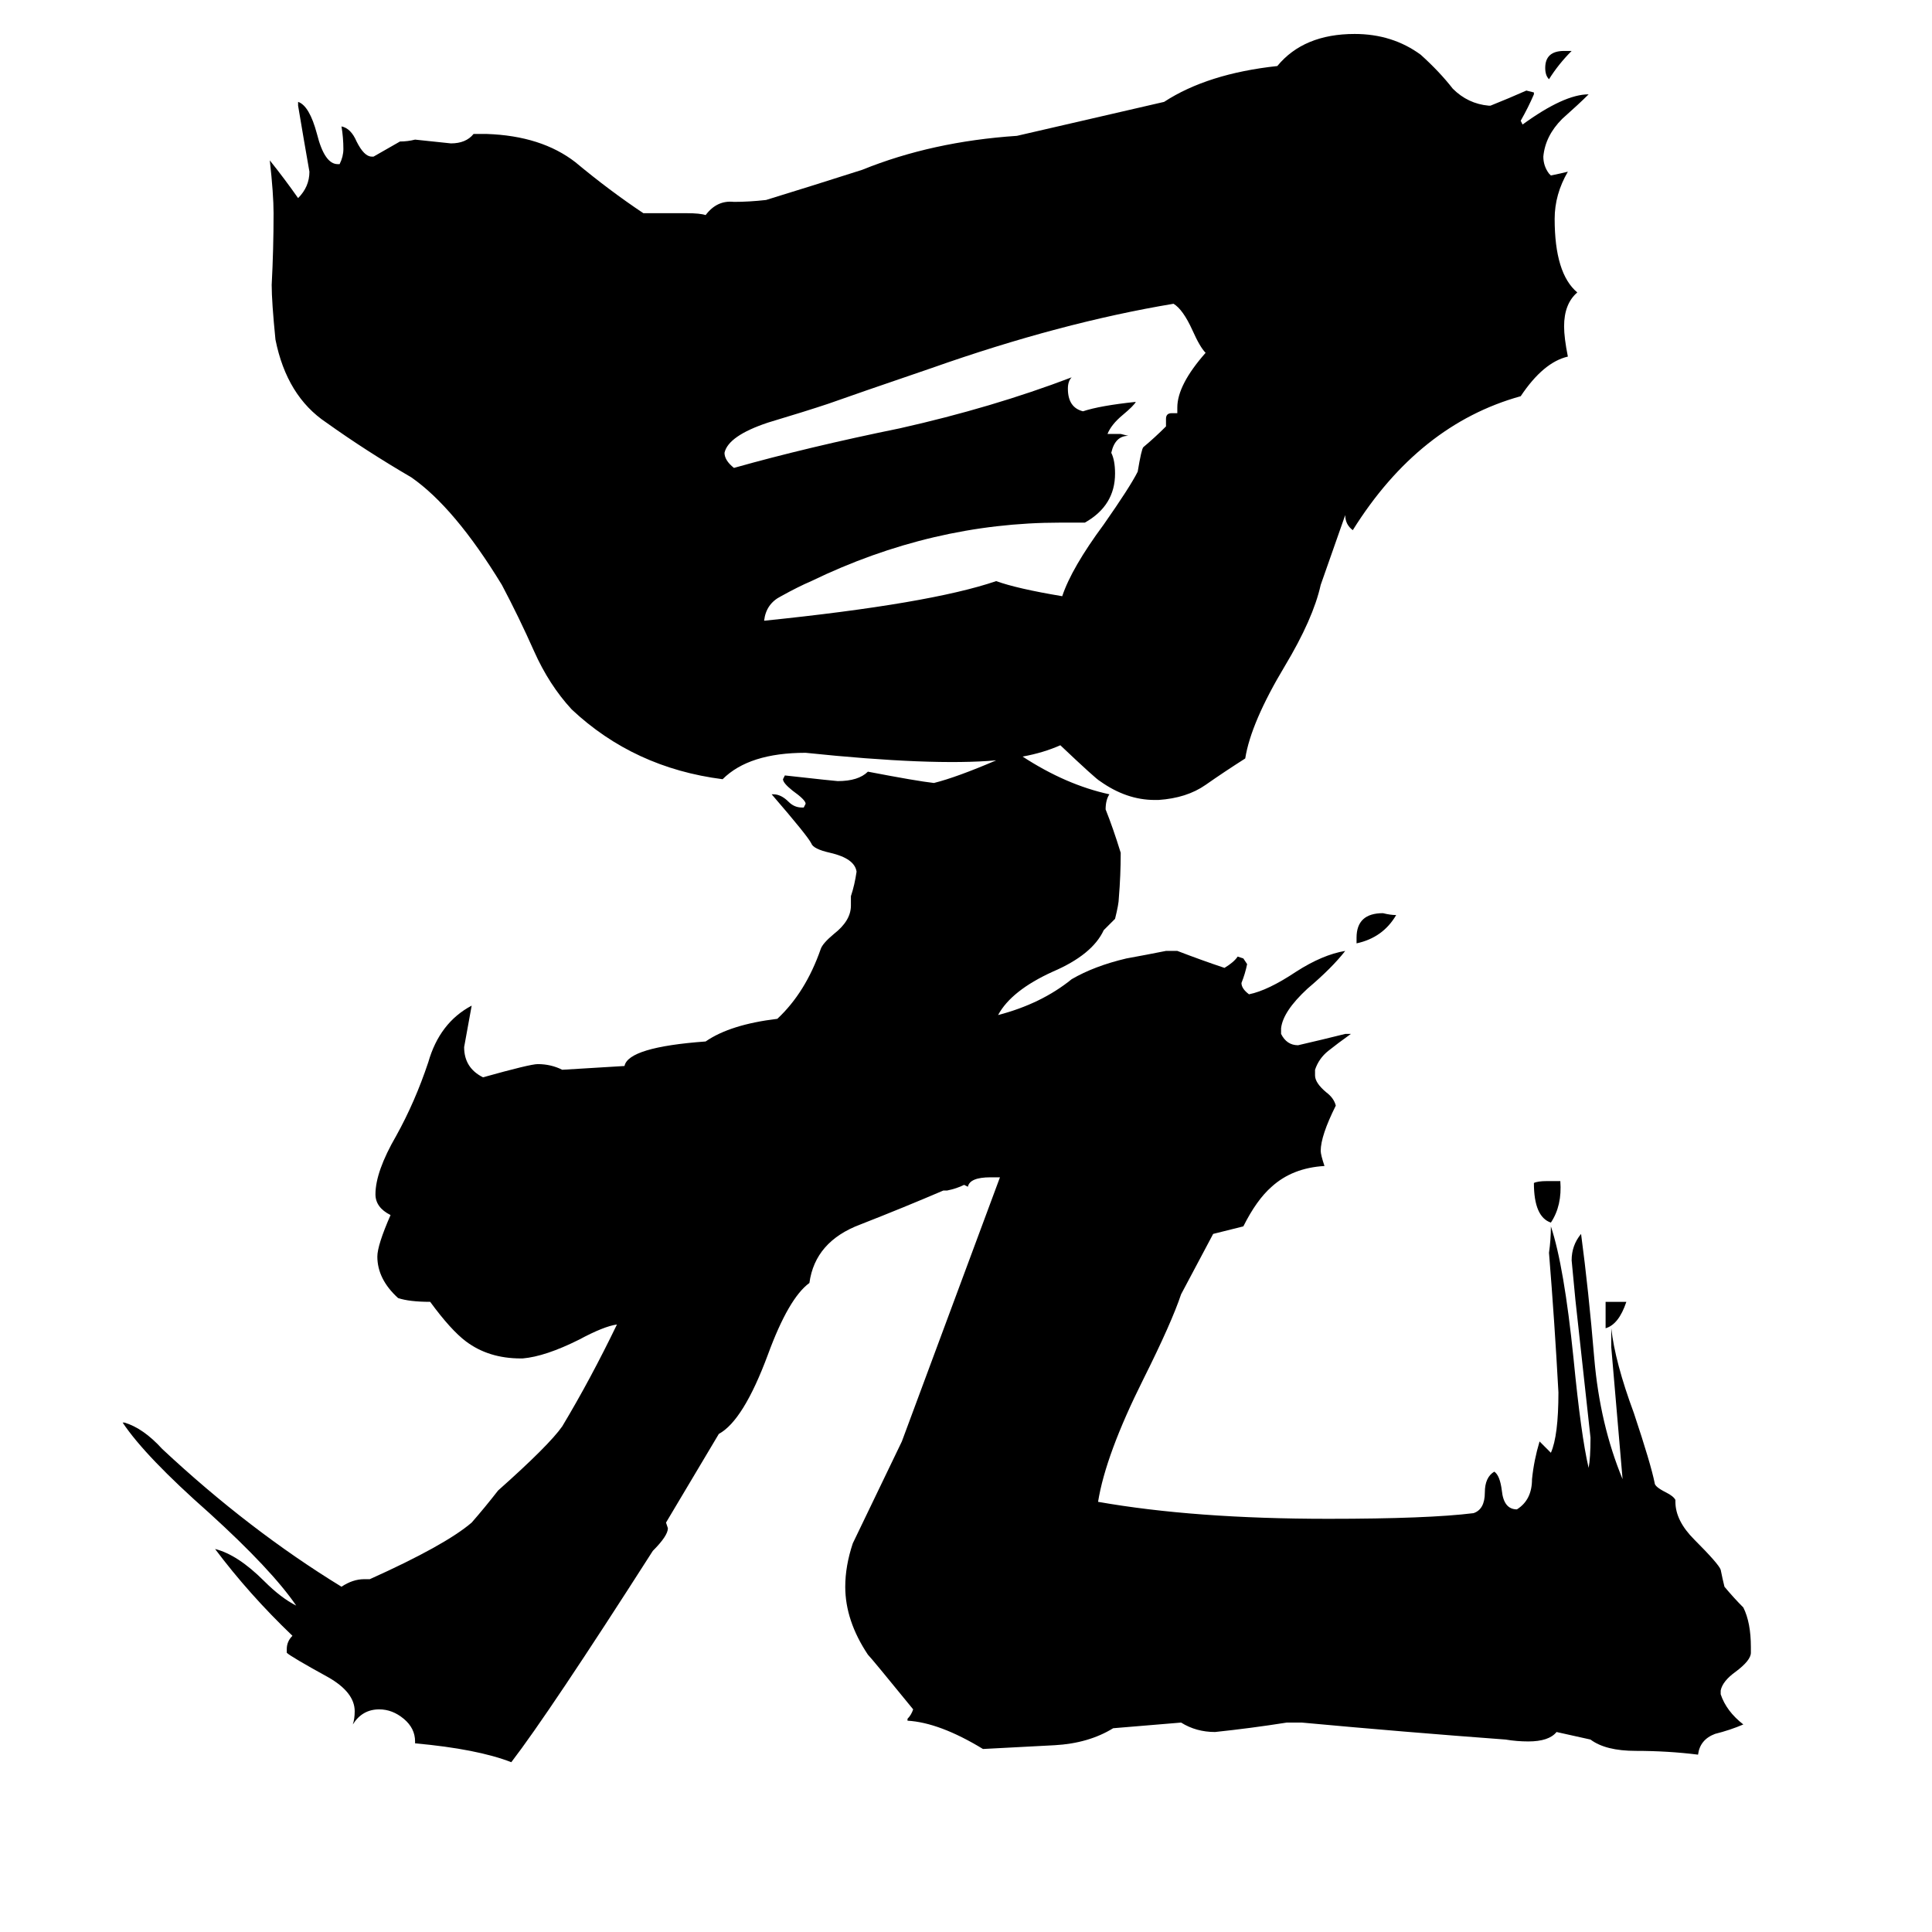 <svg xmlns="http://www.w3.org/2000/svg" viewBox="0 -800 1024 1024">
	<path fill="#000000" d="M829 -773H833Q826 -766 821 -758Q819 -760 819 -764Q819 -773 829 -773ZM575 -523H562Q494 -523 430 -492Q423 -489 414 -484Q406 -480 405 -471Q493 -480 528 -492Q539 -488 563 -484Q568 -499 585 -522Q599 -542 603 -550Q605 -562 606 -563Q612 -568 618 -574V-578Q618 -581 621 -581H624V-584Q624 -596 639 -613Q636 -616 632 -625Q627 -636 622 -639Q562 -629 494 -605Q453 -591 439 -586Q427 -582 407 -576Q386 -569 384 -560Q384 -556 389 -552Q428 -563 477 -573Q526 -584 568 -600Q566 -598 566 -594Q566 -584 574 -582Q583 -585 602 -587Q601 -585 595 -580Q589 -575 587 -570H594L598 -569Q591 -569 589 -560Q591 -556 591 -549Q591 -532 575 -523ZM851 -96V-110H862Q858 -98 851 -96ZM719 -300V-303Q719 -316 733 -316Q737 -315 740 -315Q733 -303 719 -300ZM820 -174H827Q828 -161 822 -152Q813 -155 813 -173Q815 -174 820 -174ZM542 -399Q565 -384 588 -379Q586 -376 586 -371Q590 -361 594 -348Q594 -336 593 -324Q593 -321 591 -313Q588 -310 585 -307Q579 -294 558 -285Q536 -275 529 -262Q552 -268 568 -281Q580 -288 597 -292Q608 -294 618 -296H624Q637 -291 649 -287Q654 -290 656 -293L659 -292L661 -289Q660 -284 658 -279Q658 -276 662 -273Q672 -275 687 -285Q701 -294 713 -296Q706 -287 693 -276Q680 -264 679 -255V-252Q682 -246 688 -246Q701 -249 713 -252H716Q709 -247 704 -243Q699 -239 697 -233V-230Q697 -226 703 -221Q707 -218 708 -214Q700 -198 700 -190Q700 -188 702 -182Q685 -181 674 -171Q666 -164 659 -150Q651 -148 643 -146L626 -114Q621 -99 606 -69Q586 -29 582 -4Q633 5 704 5Q757 5 781 2Q787 0 787 -9Q787 -17 792 -20Q795 -18 796 -10Q797 0 804 0Q812 -5 812 -16Q813 -26 816 -36Q819 -33 822 -30Q826 -39 826 -62Q824 -99 821 -136Q822 -143 822 -150Q829 -129 834 -80Q838 -39 842 -22Q843 -27 843 -38Q839 -74 835 -111Q834 -121 833 -132Q833 -140 838 -146Q842 -116 845 -80Q848 -45 860 -16Q857 -51 854 -86V-96Q856 -78 866 -51Q875 -24 877 -14Q877 -12 883 -9Q887 -7 888 -5V-4Q888 6 898 16Q911 29 912 32Q913 37 914 41Q919 47 924 52Q928 60 928 73V76Q928 80 920 86Q913 91 912 96V98Q915 107 924 114Q917 117 909 119Q901 122 900 130Q884 128 867 128Q851 128 843 122L825 118Q821 123 810 123Q804 123 798 122Q744 118 690 113H682Q663 116 644 118Q634 118 626 113L590 116Q577 124 559 125Q540 126 521 127Q498 113 481 112V111Q483 109 484 106Q462 79 460 77Q448 59 448 41Q448 30 452 18Q465 -9 478 -36Q504 -106 530 -176H525Q514 -176 513 -171L511 -172Q507 -170 502 -169H500Q479 -160 456 -151Q432 -142 429 -120Q418 -112 407 -82Q394 -47 381 -40L353 7L354 10Q354 14 346 22Q291 108 271 134Q253 127 220 124V123Q220 116 214 111Q208 106 201 106Q192 106 187 114Q188 111 188 107Q188 97 174 89Q154 78 152 76V74Q152 70 155 67Q132 45 114 21Q126 24 140 38Q149 47 157 51Q144 32 111 2Q77 -28 65 -46H66Q76 -43 86 -32Q132 11 181 41Q187 37 193 37H196Q236 19 250 7Q257 -1 264 -10Q291 -34 298 -44Q313 -69 327 -98Q320 -97 307 -90Q289 -81 277 -80H276Q259 -80 247 -89Q239 -95 228 -110Q217 -110 211 -112Q200 -122 200 -134Q200 -140 207 -156Q199 -160 199 -167Q199 -179 210 -198Q220 -216 227 -237Q233 -258 250 -267Q248 -256 246 -245Q246 -234 256 -229Q281 -236 285 -236Q292 -236 298 -233L331 -235Q333 -245 374 -248Q387 -257 412 -260Q427 -274 435 -297Q436 -300 442 -305Q451 -312 451 -320V-325Q453 -331 454 -338Q453 -345 440 -348Q431 -350 430 -353Q428 -357 409 -379H410Q414 -379 418 -375Q421 -372 425 -372H426L427 -374Q427 -376 420 -381Q415 -385 415 -387L416 -389Q443 -386 444 -386Q455 -386 460 -391Q486 -386 495 -385Q507 -388 528 -397Q494 -394 427 -401Q397 -401 383 -387Q336 -393 303 -424Q291 -437 283 -455Q275 -473 266 -490Q241 -531 218 -547Q194 -561 173 -576Q152 -590 146 -620Q144 -640 144 -649Q145 -668 145 -687Q145 -697 143 -715Q151 -705 158 -695Q164 -701 164 -709Q161 -726 158 -744V-746Q164 -744 168 -729Q172 -713 179 -713H180Q182 -717 182 -721Q182 -727 181 -733Q186 -732 189 -725Q193 -717 197 -717H198Q205 -721 212 -725Q216 -725 220 -726Q230 -725 239 -724Q247 -724 251 -729H258Q287 -728 305 -714Q323 -699 341 -687H364Q371 -687 374 -686Q380 -694 389 -693Q397 -693 406 -694Q432 -702 457 -710Q494 -725 539 -728L617 -746Q640 -761 677 -765Q691 -782 718 -782Q738 -782 753 -771Q763 -762 770 -753Q778 -745 789 -744H790Q800 -748 809 -752L813 -751V-750Q810 -743 806 -736L807 -734Q829 -750 842 -750Q837 -745 828 -737Q819 -728 818 -717Q818 -712 821 -708L822 -707Q827 -708 831 -709Q824 -697 824 -684Q824 -655 836 -645Q829 -639 829 -627Q829 -621 831 -611Q818 -608 806 -590Q752 -575 717 -519Q713 -522 713 -527L700 -490Q696 -472 681 -447Q663 -417 660 -398Q649 -391 639 -384Q629 -377 614 -376H612Q597 -376 583 -386Q581 -387 562 -405Q553 -401 542 -399Z"/>
</svg>